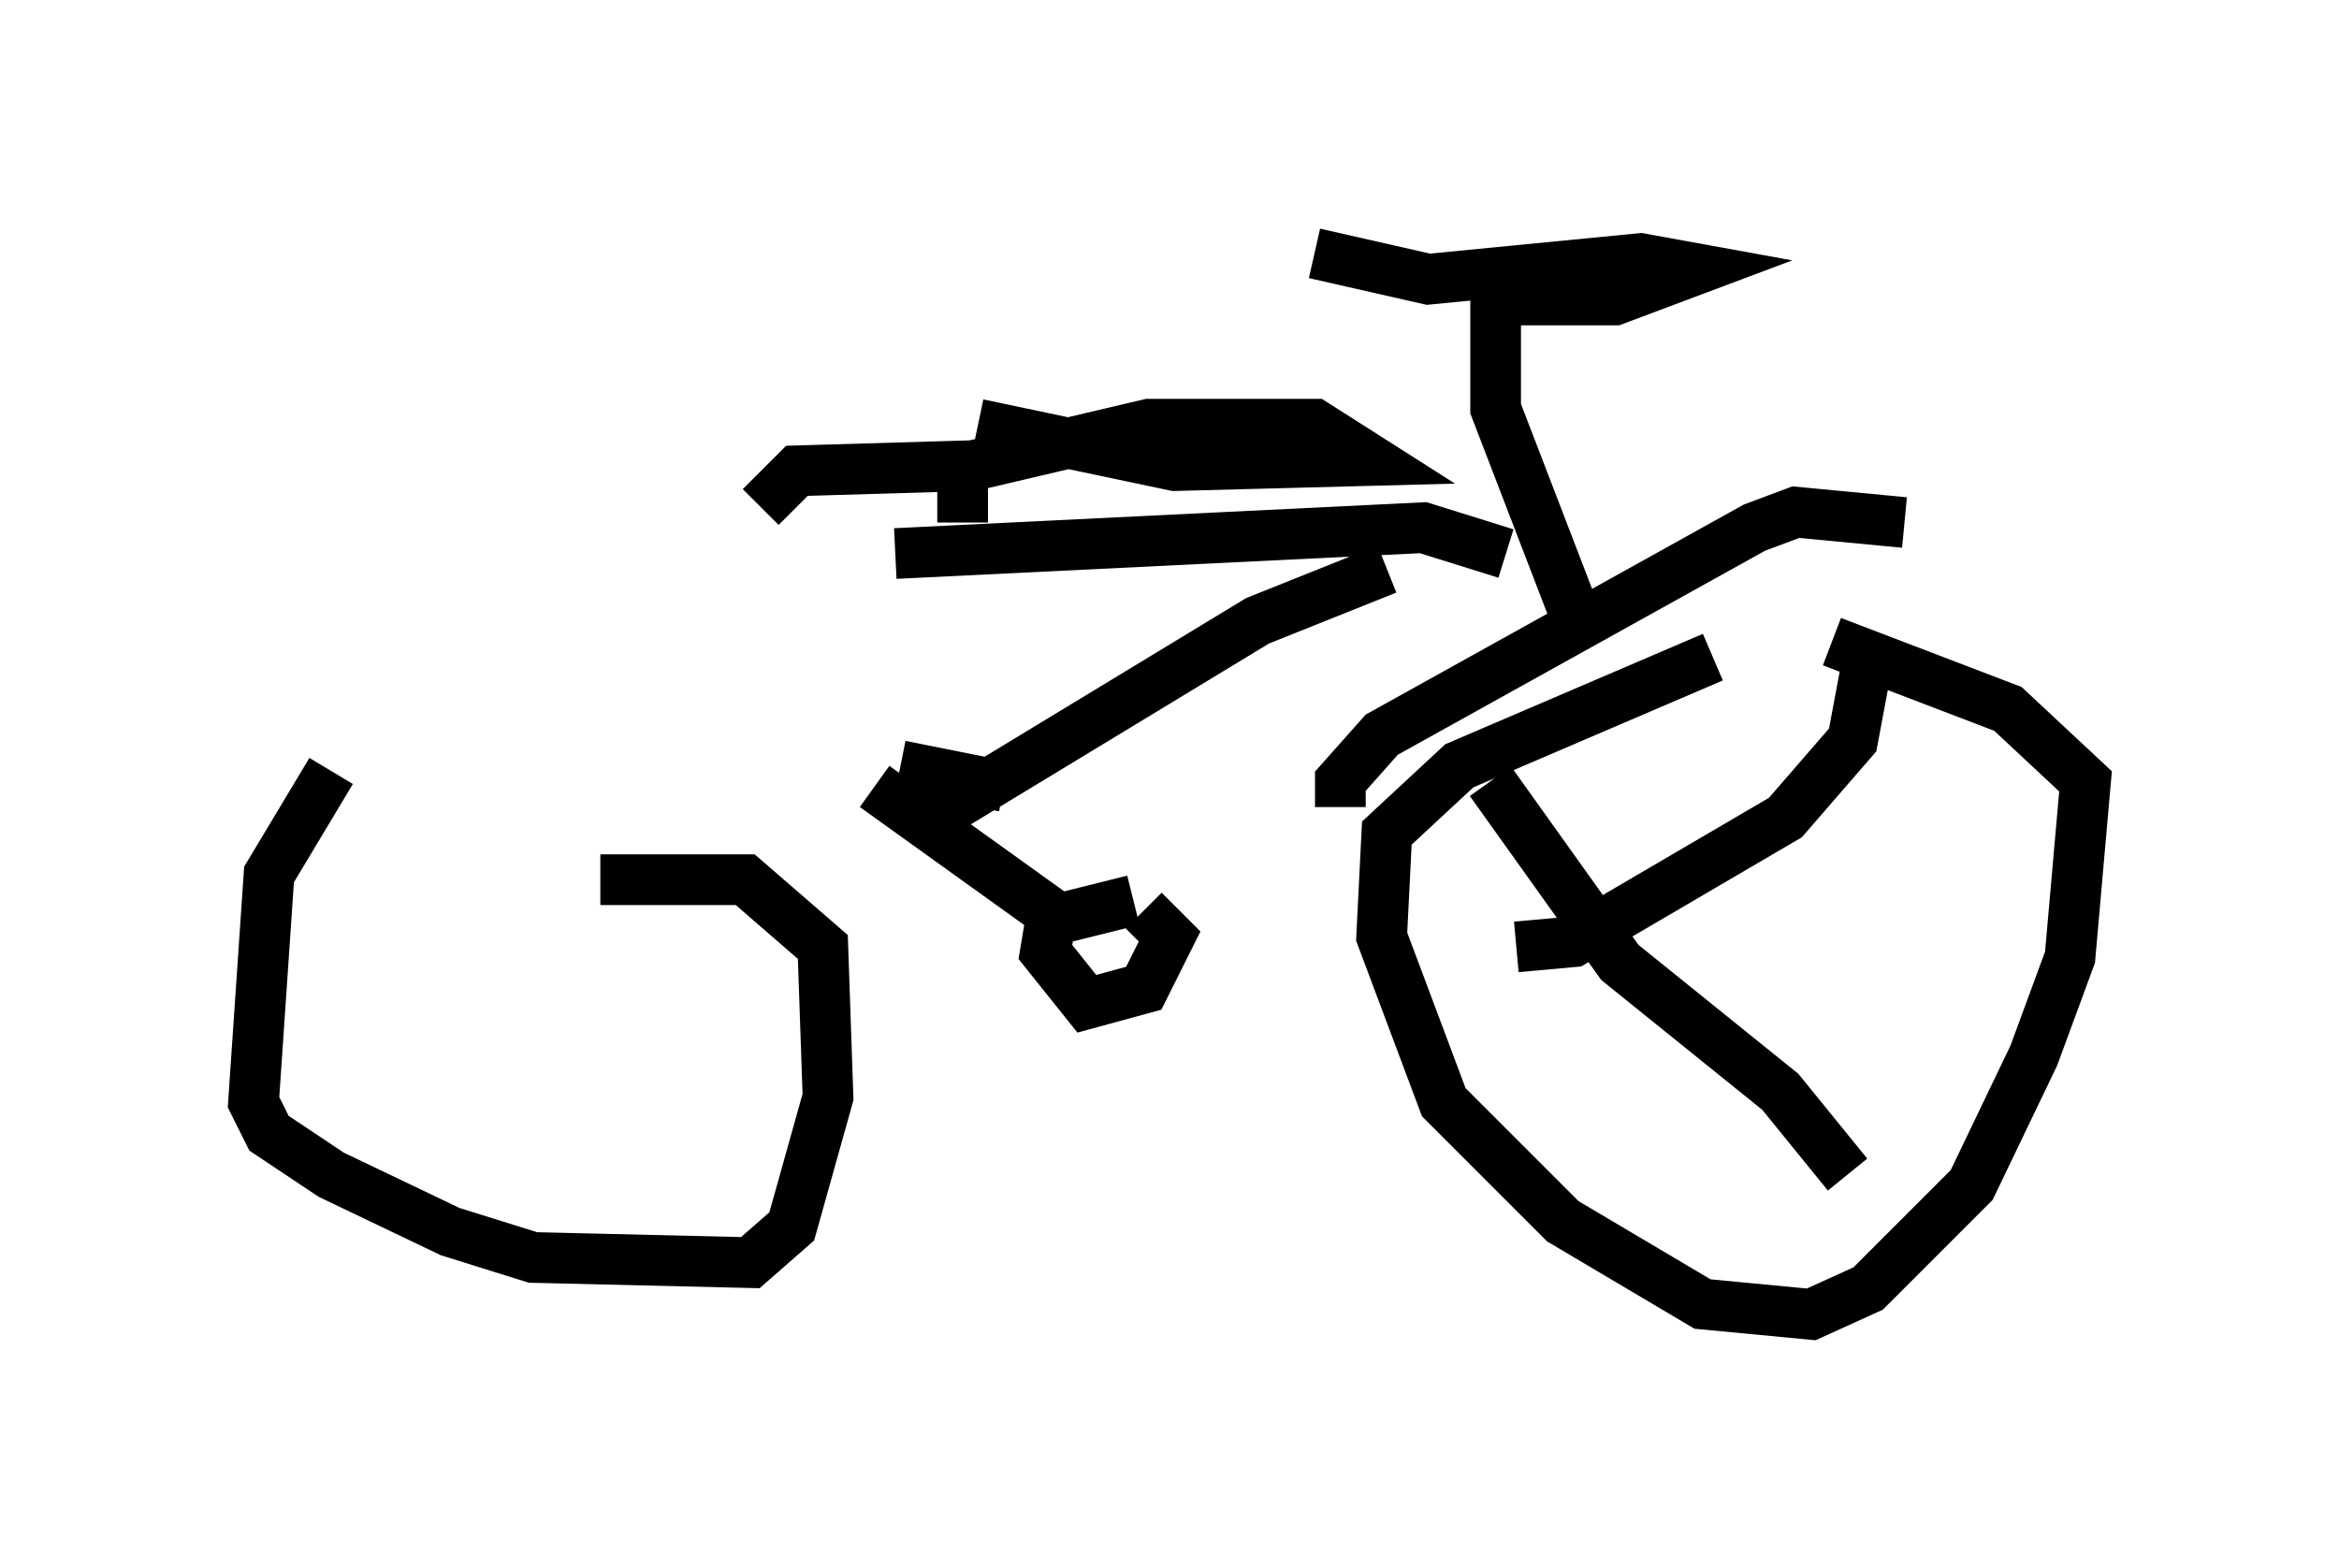 <?xml version="1.0" encoding="utf-8" ?>
<svg baseProfile="full" height="30.927" version="1.1" width="46.138" xmlns="http://www.w3.org/2000/svg" xmlns:ev="http://www.w3.org/2001/xml-events" xmlns:xlink="http://www.w3.org/1999/xlink"><defs /><rect fill="white" height="30.927" width="46.138" x="0" y="0" /><path d="M35.727, 12.963 m-1.94, 0.0 l-5.002, 2.144 -1.429, 1.327 l-0.102, 2.042 1.225, 3.267 l2.348, 2.348 2.756, 1.633 l2.144, 0.204 1.123, -0.51 l2.042, -2.042 1.225, -2.552 l0.715, -1.94 0.306, -3.471 l-1.531, -1.429 -3.471, -1.327 m0.715, 0.306 l-0.306, 1.633 -1.327, 1.531 l-4.185, 2.45 -1.123, 0.102 m-0.51, -3.267 l2.552, 3.573 3.165, 2.552 l1.327, 1.633 m1.123, -12.863 l-2.144, -0.204 -0.817, 0.306 l-7.35, 4.083 -0.817, 0.919 l0.0, 0.51 m4.594, -3.879 l-1.531, -3.981 0.0, -2.144 l2.348, 0.0 1.633, -0.613 l-1.123, -0.204 -4.185, 0.408 l-2.246, -0.51 m3.777, 5.921 l-1.633, -0.51 -10.413, 0.51 m9.698, 0.306 l-2.552, 1.021 -6.227, 3.777 m-1.327, -0.51 l3.981, 2.858 m1.123, -0.613 l-1.633, 0.408 -0.102, 0.613 l0.817, 1.021 1.123, -0.306 l0.51, -1.021 -0.51, -0.51 m-4.798, -2.858 l2.042, 0.408 m-0.817, -5.206 l0.0, -1.531 m0.306, -0.408 l3.879, 0.817 3.879, -0.102 l-1.123, -0.715 -3.267, 0.0 l-3.471, 0.817 -3.471, 0.102 l-0.715, 0.715 m-8.473, 5.206 l-1.225, 2.042 -0.306, 4.492 l0.306, 0.613 1.225, 0.817 l2.348, 1.123 1.633, 0.51 l4.288, 0.102 0.817, -0.715 l0.715, -2.552 -0.102, -2.96 l-1.531, -1.327 -2.858, 0.0 " fill="none" stroke="black" stroke-width="1" /></svg>